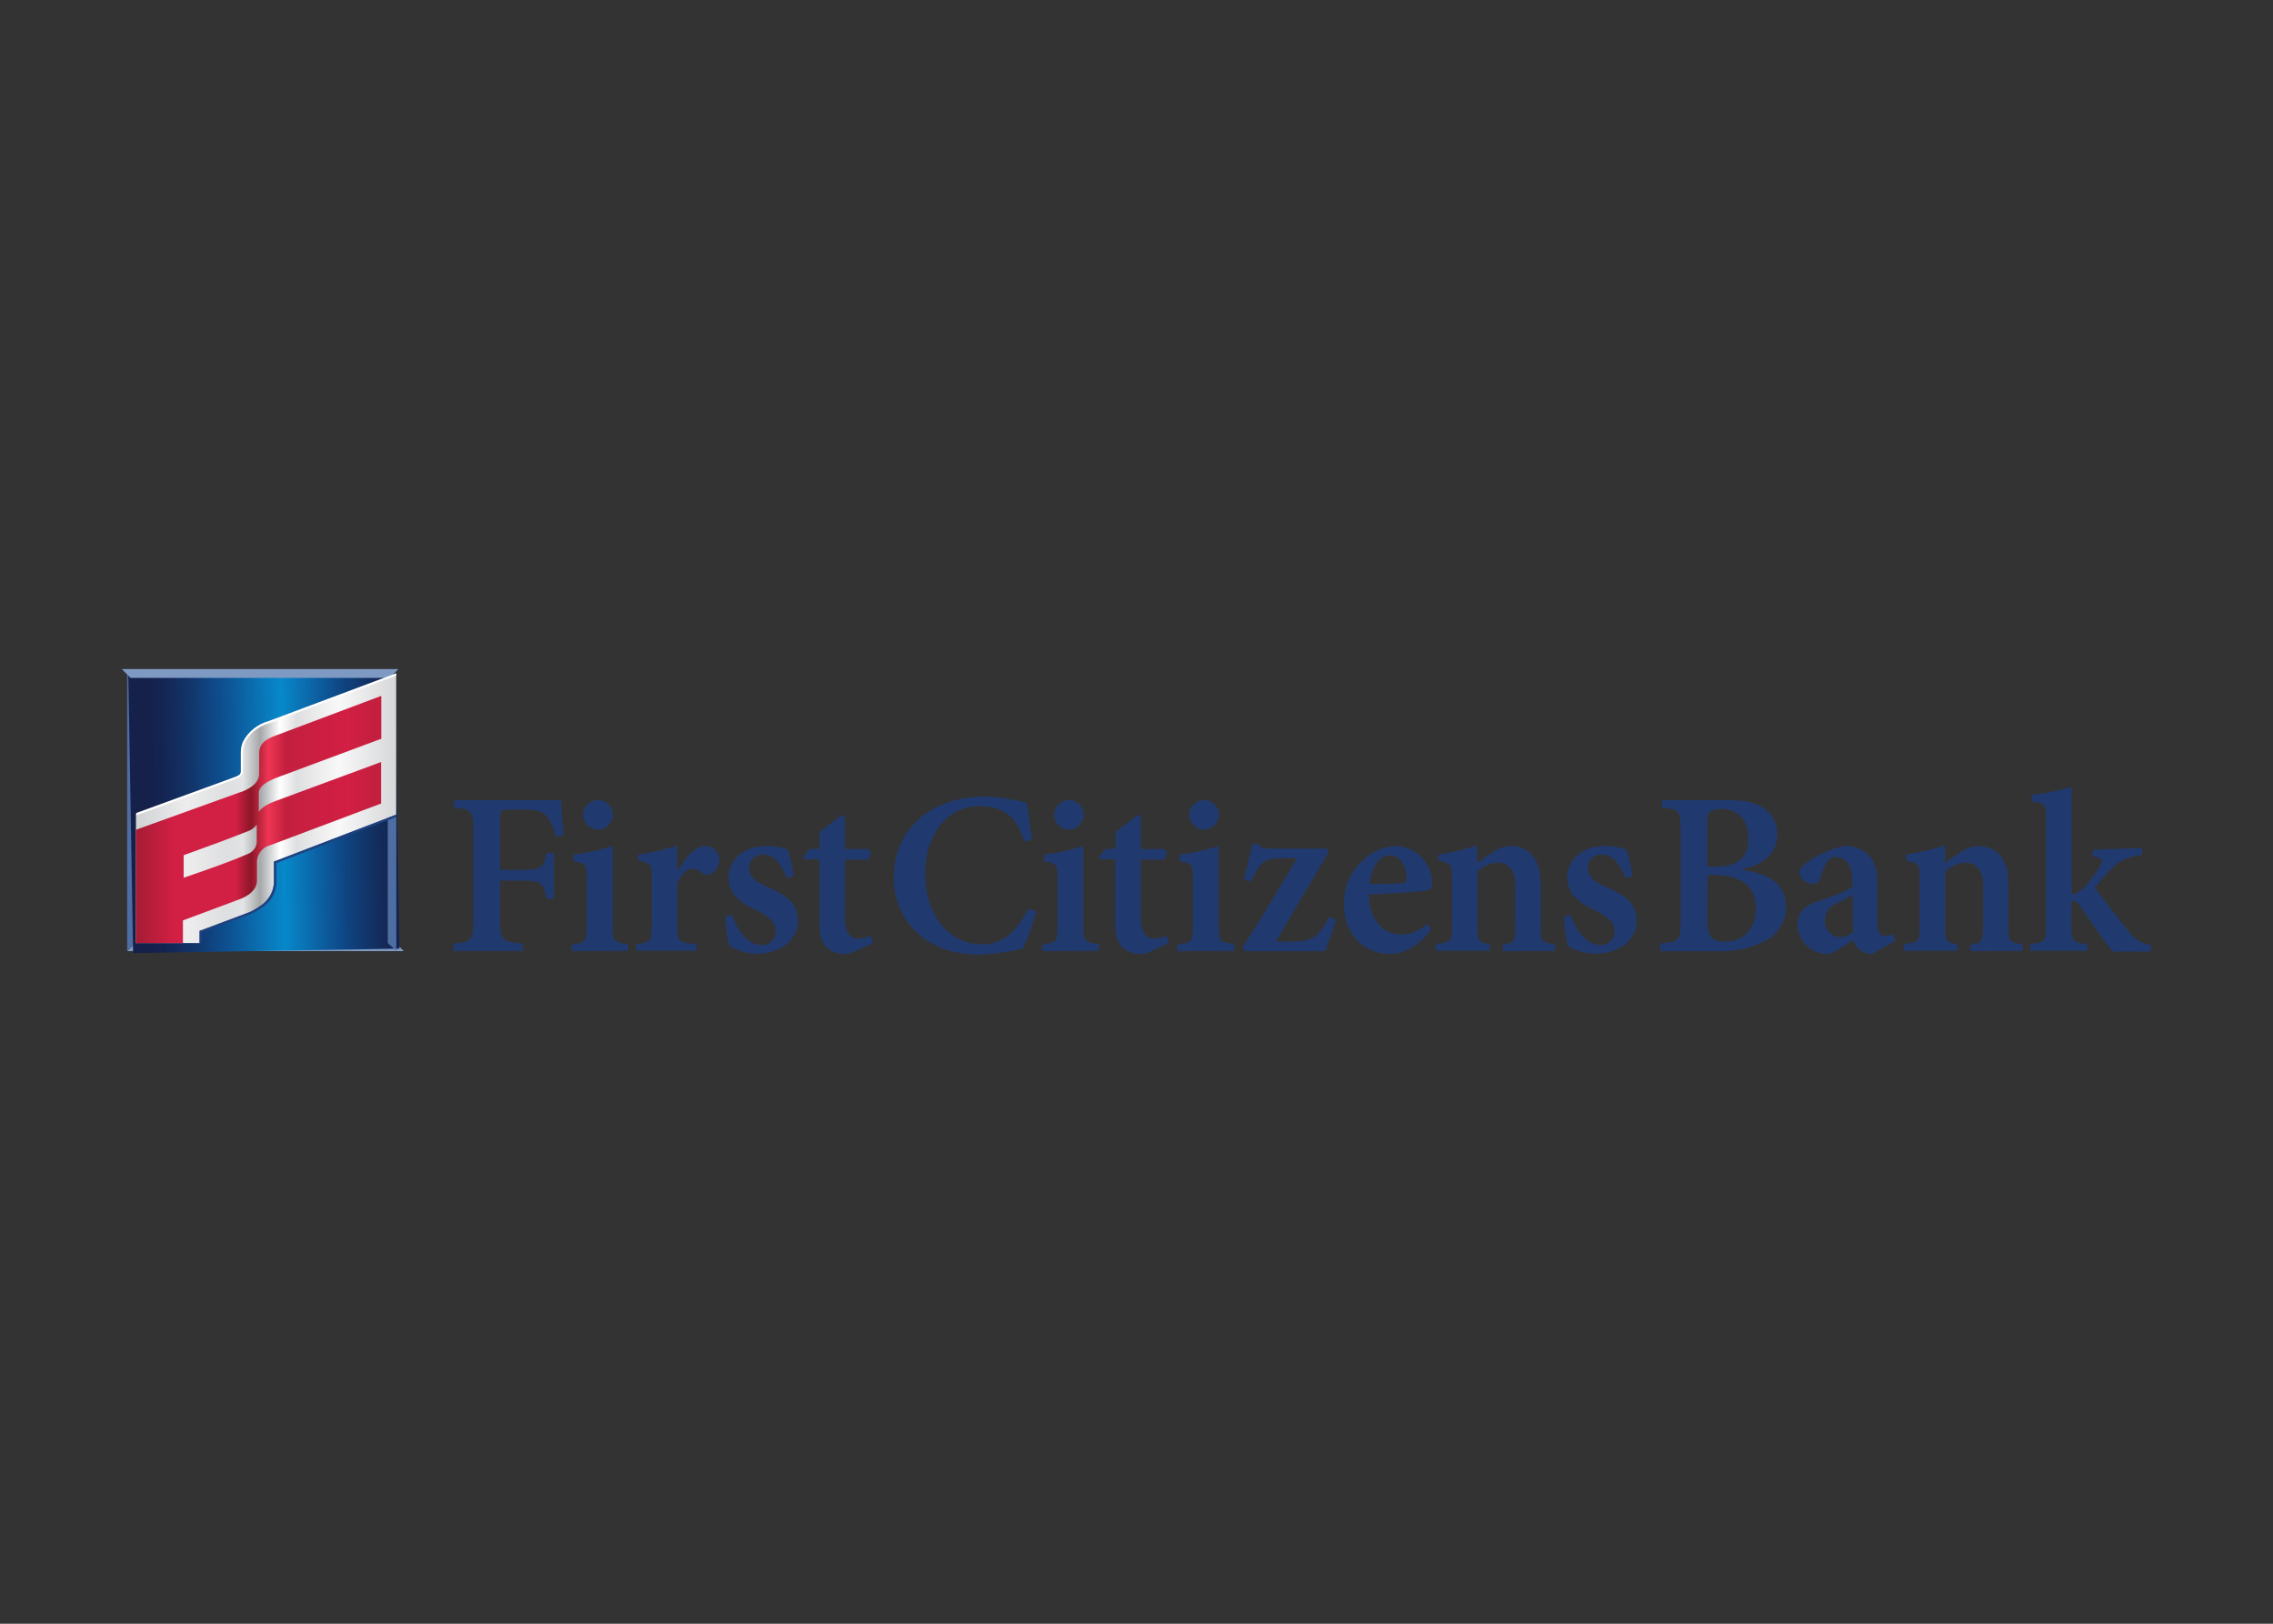 <svg clip-rule="evenodd" fill-rule="evenodd" stroke-linejoin="round" stroke-miterlimit="2" viewBox="0 0 560 400" xmlns="http://www.w3.org/2000/svg" xmlns:xlink="http://www.w3.org/1999/xlink"><rect x="0" y="0" width="560" height="400" fill="#333333" stroke="none"/><linearGradient id="a" gradientTransform="matrix(0 53.218 -53.218 0 27.135 1.953)" gradientUnits="userSpaceOnUse" x1="0" x2="1" y1="0" y2="0"><stop offset="0" stop-color="#15204b"/><stop offset=".06" stop-color="#142553"/><stop offset=".16" stop-color="#123468"/><stop offset=".27" stop-color="#0e4b8b"/><stop offset=".28" stop-color="#0e4c8c"/><stop offset=".52" stop-color="#0788ca"/><stop offset=".73" stop-color="#0e4c8c"/><stop offset=".76" stop-color="#0f4481"/><stop offset=".86" stop-color="#123163"/><stop offset=".94" stop-color="#142451"/><stop offset="1" stop-color="#15204b"/></linearGradient><linearGradient id="b" gradientUnits="userSpaceOnUse" x1="-.864" x2="42.656" y1="20.503" y2="20.503"><stop offset="0" stop-color="#c9cacc"/><stop offset=".23" stop-color="#ededee"/><stop offset=".37" stop-color="#dedfe0"/><stop offset=".43" stop-color="#e2e3e4"/><stop offset=".49" stop-color="#a5a7a9"/><stop offset=".56" stop-color="#fff"/><stop offset=".62" stop-color="#dedfe0"/><stop offset=".7" stop-color="#ededee"/><stop offset=".77" stop-color="#f8f8f9"/><stop offset="1" stop-color="#d2d3d4"/></linearGradient><linearGradient id="c" gradientUnits="userSpaceOnUse" x1=".209" x2="38.693" y1="24.5" y2="24.5"><stop offset="0" stop-color="#9d1b30"/><stop offset=".18" stop-color="#d21f44"/><stop offset=".37" stop-color="#d21f44"/><stop offset=".43" stop-color="#d21f44"/><stop offset=".49" stop-color="#8b1727"/><stop offset=".56" stop-color="#ee3553"/><stop offset=".63" stop-color="#c41f3f"/><stop offset=".88" stop-color="#d21f44"/><stop offset=".98" stop-color="#c41f3f"/><stop offset="1" stop-color="#c41f3f"/></linearGradient><clipPath id="d"><path clip-rule="evenodd" d="m21.91 8.44c-1.712.501-3.134 1.704-3.91 3.31-.211.504-.326 1.044-.34 1.59v3.37c-.009.327-.198.623-.49.77-.158.1-.325.184-.5.25l-.46.18-14.89 5.82v21.36h9.83v-2l7.19-2.9.56-.25c.478-.233.934-.511 1.36-.83 1.387-.869 2.262-2.365 2.34-4v-3.56l18.87-7.79v-23.18z"/></clipPath><clipPath id="e"><path clip-rule="evenodd" d="m8.68 30.49c3.41-1.31 6.74-2.63 10.15-4.09.456-.232.845-.576 1.13-1v3c-.082.884-.673 1.644-1.51 1.94-3.12 1.45-6.45 2.66-9.77 3.9zm14.32-19.94c-2 .76-2.67 1.59-2.67 3.13v3.32c0 2.18-3.11 3.09-3.11 3.09l-15.9 6.17v18.83h7.25v-3.76l8.74-3.52s2.69-.93 2.69-3.08v-3.26c.046-1.263.918-2.356 2.14-2.68l17-6.89v-6.9l-16.45 6.55c-2.08.85-2.41 1.75-2.41 1.75v-3.13c0-.27-.11-1.4 2.83-2.6l16.07-6.44v-7.13z"/></clipPath><g transform="matrix(1.643 0 0 1.643 31.321 158.055)"><path d="m40.17 45.09h-38.85l-1.32 1.32h41.49z" fill="#7e9ac3" fill-rule="nonzero"/><path d="m1.32 45.09v-38.84l-1.32-1.33v41.49z" fill="#4e6da0" fill-rule="nonzero"/><path d="m-6.73-1.8h54.94v54.94h-54.94z" fill="url(#a)" transform="matrix(-.013 -.757 .727 -.012 2.117 41.58)"/><path d="m40.17 6.25h-38.85l-1.32-1.33h41.49z" fill="#7e9ac3" fill-rule="nonzero" transform="translate(-.804 -.804)"/><g transform="matrix(.972 0 0 .902 .037 4.525)"><g clip-path="url(#d)"><path d="m1.32.58h40.17v44.52h-40.17z" fill="url(#b)"/></g><g clip-path="url(#e)"><path d="m1.32 4.04h37.85v41.05h-37.85z" fill="url(#c)"/></g><g fill-rule="nonzero"><path d="m40.17 24.29v20.8l1.32 1.32v-22.66z" fill="#4e6da0"/><path d="m41.49 24.14v-.39l-18.88 7.8v3.66c-.129 1.567-.975 2.989-2.29 3.85-.411.312-.85.587-1.31.82l-7.87 3.19v2h.36v-1.76l7.08-2.86.57-.25c.489-.239.955-.523 1.39-.85 1.442-.898 2.36-2.444 2.46-4.14v-3.42z" fill="#1f417e"/><path d="m41.49.24-19.64 7.93c-1.754.527-3.207 1.769-4 3.42-.218.527-.337 1.09-.35 1.66v3.37c-.009.267-.168.507-.41.62-.148.096-.305.177-.47.24l-15.26 6v.39l14.89-5.87.46-.18c.185-.072.363-.162.53-.27.347-.181.566-.539.57-.93v-3.36c.011-.525.12-1.044.32-1.53.774-1.573 2.182-2.745 3.87-3.22l19.49-7.87z" fill="#fff"/></g></g><g fill="#203a70" fill-rule="nonzero"><path d="m64.29 29.2c-.212-1.059-.652-2.059-1.29-2.93-.66-.84-1.53-1.08-3.76-1.08h-2.02c-1.15 0-1.29.07-1.29 1.18v7.87h3.14c3.1 0 3.38-.31 3.8-2.54h1.13v6.86h-1.13c-.38-2.37-.7-2.72-3.8-2.72h-3.14v5.82c0 3.17.31 3.38 3.38 3.62v1.11h-10.38v-1.1c2.65-.24 3-.45 3-3.62v-13.24c0-3.1-.31-3.31-2.89-3.52v-1.15h16.02c0 .84.21 3.34.38 5.26z"/><path d="m66.63 46.41v-1c2.09-.24 2.3-.38 2.3-2.82v-7c0-2.23-.21-2.37-2-2.65v-1c1.987-.241 3.946-.673 5.85-1.29v11.89c0 2.37.17 2.58 2.33 2.82v1zm1.74-20.41c.011-1.219 1.011-2.219 2.23-2.23h.03c1.207 0 2.2.993 2.2 2.2v.03c-.016 1.207-1.013 2.19-2.22 2.19-.013 0-.027 0-.04 0-1.191-.031-2.163-.999-2.2-2.19z"/><path d="m82.6 34.35c1.18-2.06 2.61-3.69 4-3.69.044-.003.088-.004.132-.004 1.116 0 2.047.889 2.098 2.004-.003.976-.597 1.859-1.5 2.23-.323.17-.718.131-1-.1-.414-.431-.974-.691-1.57-.73-.77 0-1.6.66-2.26 2.26v6.45c0 2.19.17 2.37 2.86 2.58v1h-9v-1c2-.21 2.3-.38 2.3-2.58v-7.48c0-2-.21-2.09-2-2.44v-.91c1.978-.274 3.926-.73 5.82-1.36v3.76z"/><path d="m98.94 35.43c-.84-2.12-2-3.52-3.66-3.52-.001 0-.001 0-.002 0-1.097 0-2 .903-2 2 0 .03.001.06.002.09 0 1.22 1 2.06 2.72 2.79 2.75 1.18 4.6 2.4 4.6 5 0 3.34-3.17 5-6.06 5-1.5.016-2.973-.393-4.25-1.18-.372-1.468-.56-2.976-.56-4.49l1-.1c.73 2.23 2.33 4.49 4.42 4.49.023.001.047.001.07.001 1.13 0 2.06-.93 2.06-2.06 0-.01 0-.021 0-.031 0-1.18-.7-2-2.68-3-1.78-.84-4.42-2.13-4.42-5 0-2.61 2.16-4.77 5.68-4.77 1.109-.03 2.213.171 3.24.59.392 1.273.673 2.578.84 3.9z"/><path d="m109.19 46.41c-.446.228-.931.371-1.43.42-2.51 0-3.94-1.29-3.94-4.32v-9.86h-2.26l-.17-.42 1-1.15h1.46v-2.55l3.32-2.53.45.17v4.95h3.62c.157.194.243.436.243.686 0 .35-.169.679-.453.884h-3.41v8.71c0 2.75 1.25 3.14 2 3.14.651-.017 1.292-.171 1.88-.45l.35 1.08z"/><path d="m136.33 40.52c-.542 1.876-1.21 3.714-2 5.5-2.125.514-4.296.819-6.48.91-9 0-12.89-6-12.89-11.53 0-7.25 5.54-12.16 13.69-12.16 2.12.06 4.225.376 6.27.94.28 1.92.52 3.48.77 5.54l-1.22.24c-1-4-3.52-5.3-6.58-5.3-5.33 0-8.22 4.81-8.22 10 0 6.41 3.55 10.73 8.5 10.73 3.17 0 5.19-1.88 7-5.37z"/><path d="m137.23 46.41v-1c2.09-.24 2.3-.38 2.3-2.82v-7c0-2.23-.21-2.37-2-2.65v-1c1.987-.241 3.946-.673 5.85-1.29v11.89c0 2.37.17 2.58 2.33 2.82v1zm1.77-20.41c.011-1.219 1.011-2.219 2.23-2.23 1.207 0 2.2.993 2.2 2.2v.03c-.016 1.207-1.013 2.19-2.22 2.19-.013 0-.027 0-.04 0-1.18-.046-2.134-1.01-2.17-2.19z"/><path d="m153.57 46.41c-.446.228-.931.371-1.43.42-2.51 0-3.94-1.29-3.94-4.32v-9.86h-2.26l-.17-.42 1-1.15h1.46v-2.55l3.32-2.53.45.17v4.95h3.62c.157.194.243.436.243.686 0 .35-.169.679-.453.884h-3.41v8.71c0 2.75 1.25 3.14 2 3.14.651-.017 1.292-.171 1.88-.45l.35 1.08z"/><path d="m157.52 46.41v-1c2.09-.24 2.3-.38 2.3-2.82v-7c0-2.23-.21-2.37-2-2.65v-1c1.987-.241 3.946-.673 5.85-1.29v11.89c0 2.37.17 2.58 2.33 2.82v1zm1.74-20.41c.005-1.221 1.009-2.225 2.23-2.23h.03c1.207 0 2.2.993 2.2 2.2v.03c-.016 1.207-1.013 2.19-2.22 2.19-.013 0-.027 0-.04 0-1.193-.026-2.168-.997-2.2-2.19z"/><path d="m181.27 41.74c-.59 1.74-1.15 3.48-1.6 4.67h-12.05l-.38-.52c2.93-4.53 5.44-8.78 8.19-13.41h-2.3c-2.4 0-3.1.52-4.11 2.47l-.57 1.05-1-.42c.45-1.57 1-3.76 1.32-5.3h.77c.24.56.7.77 2.06.77h8.33l.28.45c-2.72 4.56-5.23 8.78-7.94 13.48h2.65c2.51 0 3.52-.56 4.84-2.82l.56-.91z"/><path d="m195.52 43.17c-2.13 3-4.74 3.66-6.06 3.66-4.49 0-7-3.45-7-7.46-.027-2.311.861-4.541 2.47-6.2 1.343-1.51 3.241-2.416 5.26-2.51 2.986.053 5.431 2.485 5.5 5.47 0 .7-.21 1.11-.94 1.22s-4.91.42-8.57.56c.1 4.11 2.4 6 4.88 6 1.457-.011 2.855-.585 3.9-1.6zm-9.2-6.83c1.6 0 3.14 0 4.74-.1.56 0 .77-.1.8-.66 0-1.81-.94-3.55-2.47-3.55s-2.75 1.56-3.07 4.31z"/><path d="m206.29 46.41v-1c1.67-.21 1.88-.38 1.88-2.86v-5.9c0-2.47-1.08-3.52-2.68-3.52-1.121.086-2.18.552-3 1.32v8.33c0 2.23.21 2.37 1.85 2.58v1h-8.08v-1c2.23-.28 2.4-.38 2.4-2.68v-7.21c0-2.16-.17-2.26-2-2.61v-.94c1.964-.275 3.899-.73 5.78-1.36v2.64c.7-.49 1.39-1 2.23-1.53.801-.619 1.778-.969 2.79-1 2.79 0 4.49 2 4.49 5.47v6.62c0 2.26.21 2.37 2.13 2.61v1z"/><path d="m224.7 35.43c-.84-2.12-2-3.52-3.66-3.52-.001 0-.001 0-.002 0-1.097 0-2 .903-2 2 0 .03.001.06.002.09 0 1.22 1 2.06 2.72 2.79 2.75 1.18 4.6 2.4 4.6 5 0 3.34-3.17 5-6.06 5-1.5.016-2.973-.393-4.25-1.18-.372-1.468-.56-2.976-.56-4.49l1-.1c.73 2.23 2.33 4.49 4.43 4.49.023.001.047.001.07.001 1.13 0 2.06-.93 2.06-2.06 0-.01 0-.021 0-.031 0-1.18-.7-2-2.68-3-1.78-.84-4.42-2.13-4.42-5 0-2.61 2.16-4.77 5.68-4.77 1.109-.03 2.213.171 3.24.59.392 1.273.673 2.578.84 3.9z"/><path d="m242.26 34.25c3.83.49 6.51 2.09 6.51 5.47.009 2.224-1.267 4.264-3.27 5.23-2.236 1.073-4.703 1.574-7.18 1.46h-8.43v-1.15c2.79-.21 3.07-.45 3.07-3.38v-13.59c0-2.93-.24-3.17-2.82-3.38v-1.15h9.72c2.65 0 4.32.38 5.57 1.22 1.295.884 2.051 2.373 2 3.94 0 3.34-2.86 4.7-5.19 5.19zm-4.18-.49c3.52 0 5.05-1.39 5.05-4.29s-1.67-4.39-4.08-4.39c-.599-.034-1.195.112-1.71.42-.28.21-.38.7-.38 1.57v6.69zm-1.12 8c0 2.54.7 3.27 2.68 3.24 2.26 0 4.6-1.46 4.6-5 0-3.34-2.19-5-6.24-5h-1z"/><path d="m261.69 46.83c-.728.011-1.438-.237-2-.7-.394-.39-.691-.866-.87-1.39-1.36.91-3 2.09-3.8 2.09-.03.001-.06.001-.09.001-2.417 0-4.413-1.974-4.44-4.391 0-1.78.87-2.72 2.72-3.38 2.06-.73 4.7-1.6 5.5-2.3v-.87c0-2.3-1-3.59-2.44-3.59-.507-.014-.989.222-1.29.63-.499.709-.84 1.518-1 2.37-.107.626-.689 1.067-1.32 1-.954-.025-1.763-.729-1.92-1.67 0-.56.42-1 1.18-1.53 1.683-1.169 3.574-2.007 5.57-2.47 1.152-.04 2.284.313 3.21 1 1.39 1.08 1.74 2.58 1.74 4.46v6c0 1.6.56 2.06 1.15 2.06.412-.013.815-.119 1.18-.31l.38 1zm-2.92-8.83c-.7.38-1.64.87-2.37 1.25-1.074.322-1.813 1.319-1.81 2.44-.009.085-.014.17-.014.255 0 1.258.989 2.313 2.244 2.395.736-.04 1.439-.321 2-.8z"/><path d="m276.43 46.41v-1c1.67-.21 1.88-.38 1.88-2.86v-5.9c0-2.47-1.08-3.52-2.68-3.52-1.12.09-2.177.556-3 1.32v8.33c0 2.23.21 2.37 1.85 2.58v1h-8.08v-1c2.23-.28 2.4-.38 2.4-2.68v-7.21c0-2.16-.17-2.26-2-2.61v-.94c1.964-.275 3.899-.73 5.78-1.36v2.64c.7-.49 1.39-1 2.23-1.53.801-.619 1.778-.969 2.79-1 2.79 0 4.49 2 4.49 5.47v6.62c0 2.26.21 2.37 2.13 2.61v1z"/><path d="m297.76 46.48c-1.25-1.46-3.27-4.46-4.95-6.9-.38-.52-.63-.7-.91-.7-.12-.002-.24.022-.35.07v3.76c0 2.26.28 2.4 2.37 2.65v1h-8.54v-1c2.19-.24 2.37-.38 2.37-2.65v-16.27c0-2.06-.21-2.26-2.16-2.47v-.97c2.03-.24 4.037-.648 6-1.22v16.16c.804-.206 1.524-.657 2.06-1.29.81-.939 1.543-1.942 2.19-3 .52-.87.38-1.25-1.08-1.43v-1l7.39-.28v1c-2.23.38-3.27.8-4.39 1.92-.944.945-1.828 1.947-2.65 3 .84 1.36 4.08 5.47 5.19 6.79.742 1.021 1.885 1.68 3.14 1.81v1z"/></g></g></svg>